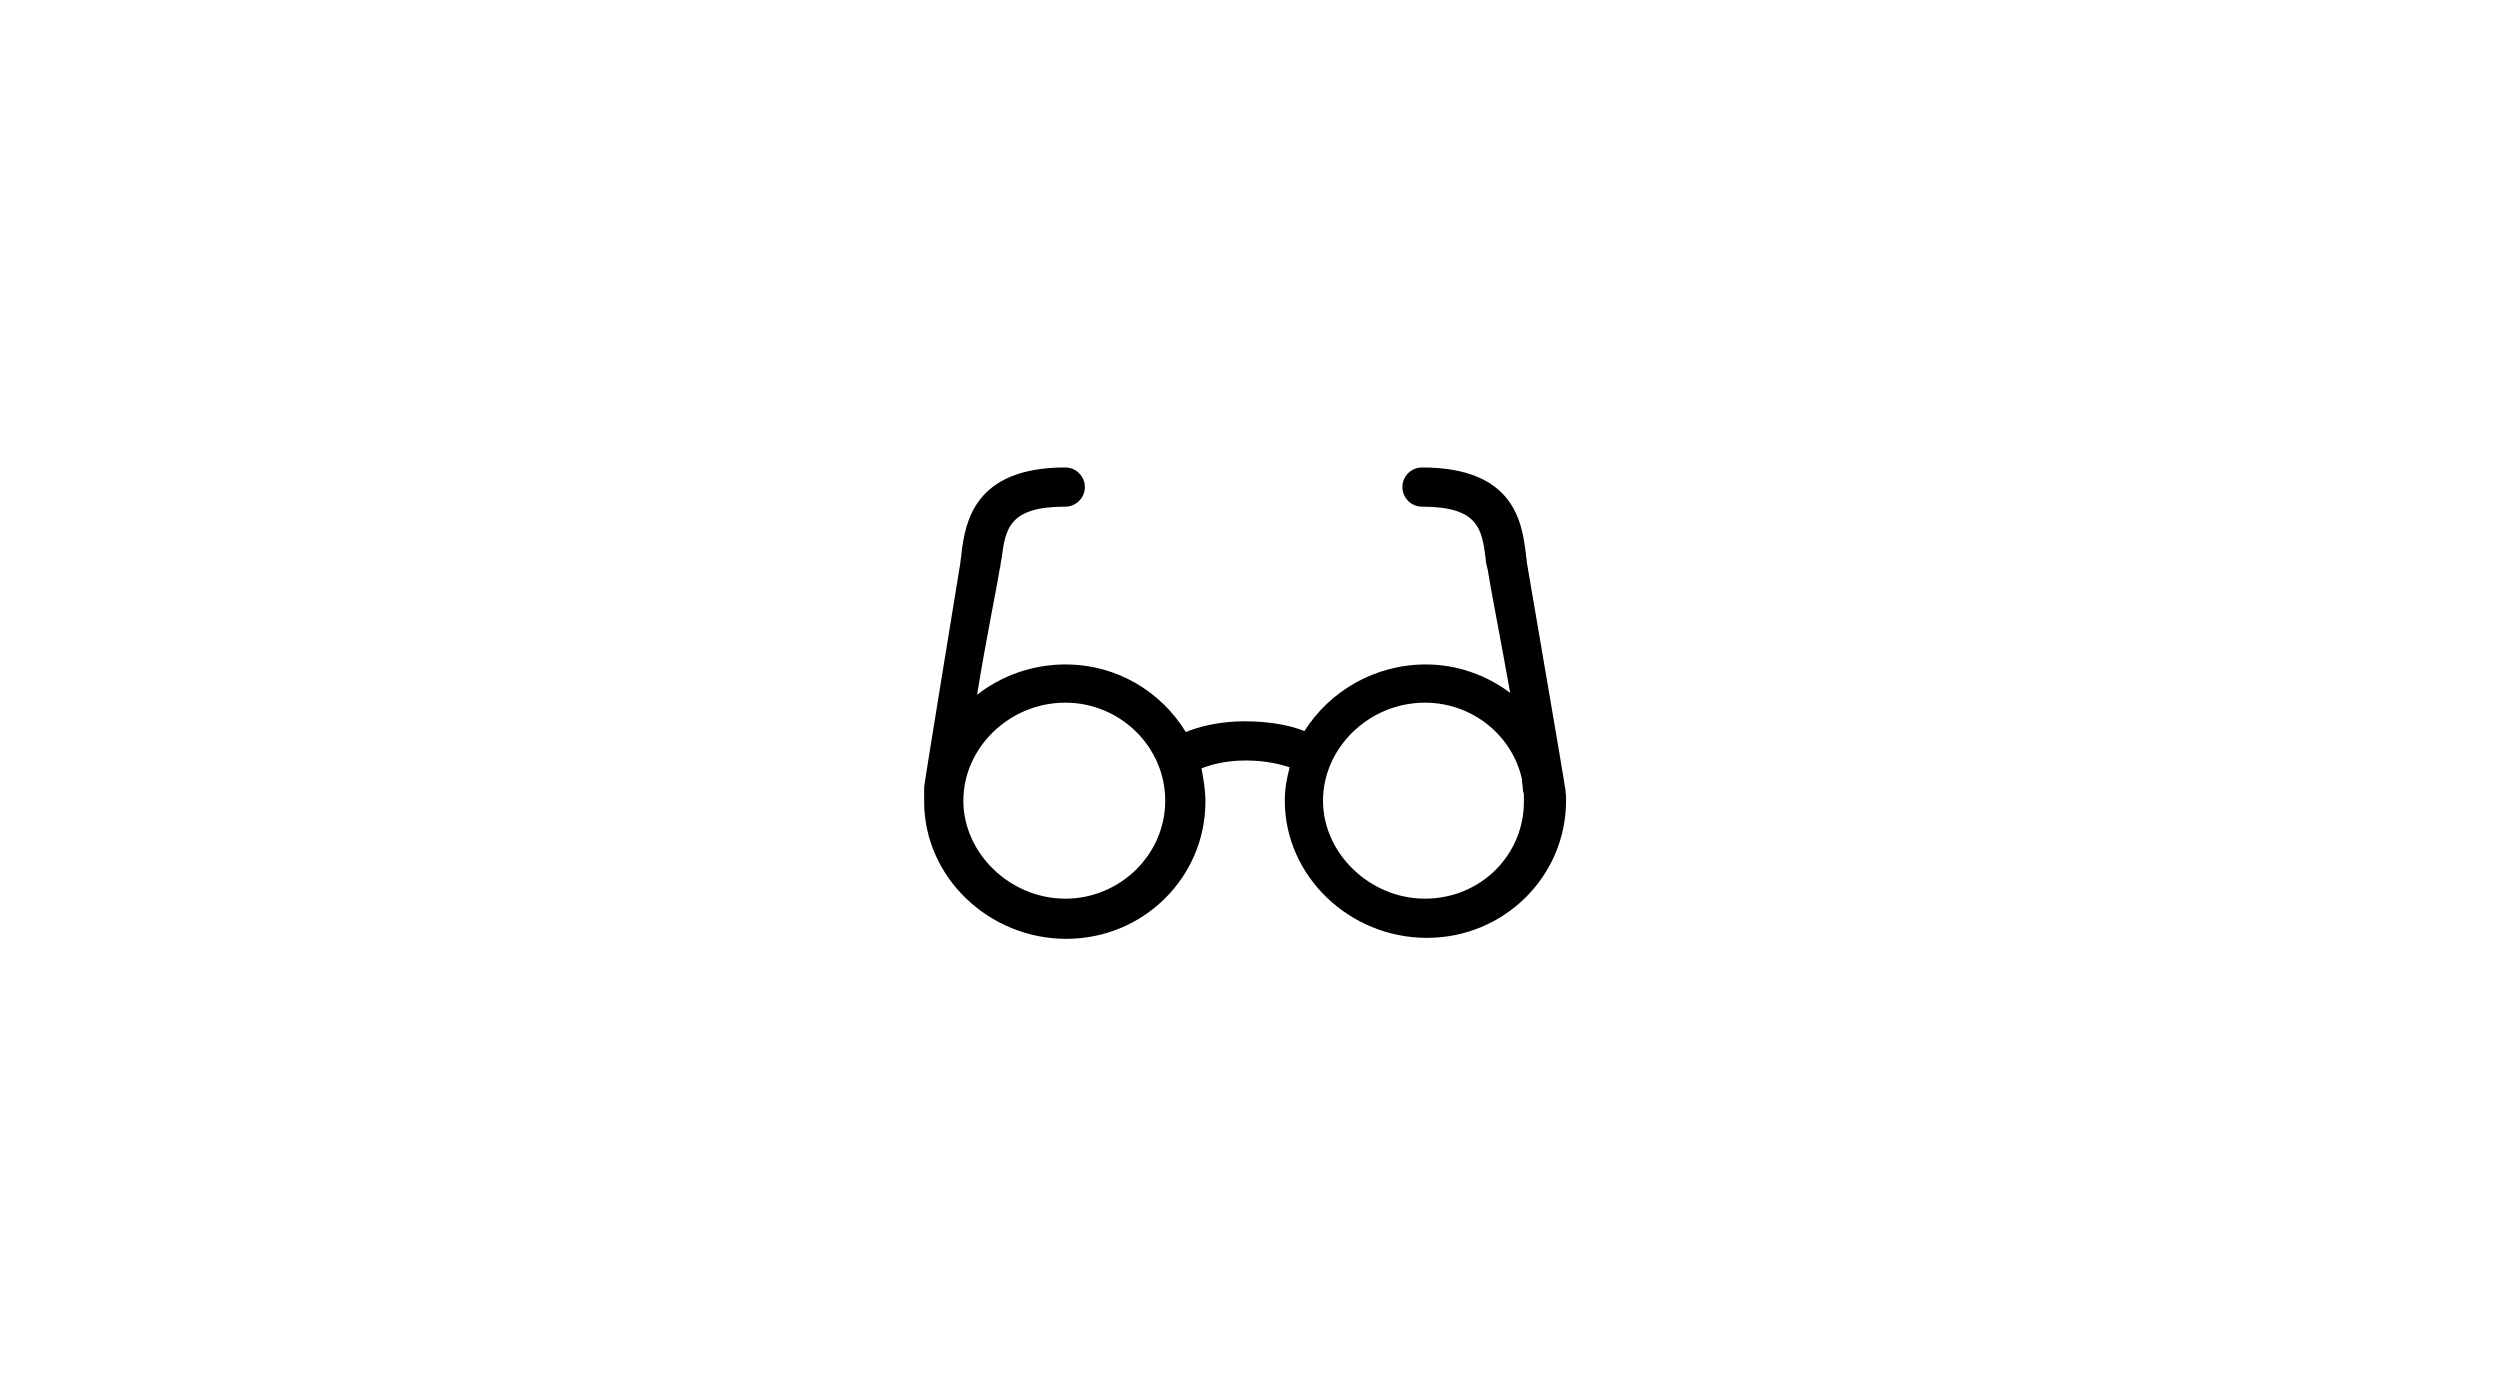 <?xml version="1.0" encoding="utf-8"?>
<!-- Generator: Adobe Illustrator 23.0.2, SVG Export Plug-In . SVG Version: 6.00 Build 0)  -->
<svg version="1.1" xmlns="http://www.w3.org/2000/svg" xmlns:xlink="http://www.w3.org/1999/xlink" x="0px" y="0px"
	 viewBox="0 0 255.1 141.7" style="enable-background:new 0 0 255.1 141.7;" xml:space="preserve">
<g id="Layer_1">
	<path d="M159.7,80.4c-0.1-0.9-3.4-20-3.9-23c0-0.3-0.1-0.6-0.1-0.9c-0.4-3.1-1.1-8.8-10.6-8.8c-1.1,0-2,0.9-2,2s0.9,2,2,2
		c5.8,0,6.1,2.3,6.5,5.3c0,0.4,0.1,0.7,0.2,1.1c0.2,1.4,1.3,7,2.3,12.6c-2.4-1.8-5.4-2.9-8.6-2.9c-5.2,0-9.8,2.7-12.4,6.8
		c-1.2-0.5-3.3-1-6.1-1c-2.7,0-4.8,0.6-6,1.1c-2.5-4.1-7-6.9-12.3-6.9c-3.4,0-6.6,1.2-9,3.1c0.9-5.6,2.1-11.4,2.3-12.8
		c0.1-0.3,0.1-0.7,0.2-1.1c0.4-3,0.7-5.3,6.5-5.3c1.1,0,2-0.9,2-2s-0.9-2-2-2c-9.4,0-10.2,5.7-10.6,8.8c0,0.3-0.1,0.6-0.1,0.9
		c-0.5,3.1-3.6,22-3.7,22.9c0,0.2,0,0.4,0,0.6c0,0.3,0,0.6,0,0.9c0,7.7,6.6,14,14.5,14c7.9,0,14.2-6.3,14.2-14
		c0-1.2-0.2-2.3-0.4-3.4c0.8-0.3,2.3-0.8,4.5-0.8c2.1,0,3.6,0.4,4.5,0.7c-0.3,1.1-0.5,2.2-0.5,3.4c0,7.7,6.6,14,14.5,14
		s14.2-6.3,14.2-14c0-0.2,0-0.4,0-0.6C159.7,80.9,159.8,80.6,159.7,80.4z M108.7,91.7c-5.6,0-10.4-4.6-10.4-10c0-5.4,4.7-10,10.4-10
		c5.6,0,10.2,4.5,10.2,10C118.9,87.2,114.3,91.7,108.7,91.7z M145.4,91.7c-5.6,0-10.4-4.6-10.4-10c0-5.4,4.7-10,10.4-10
		c4.8,0,8.9,3.3,9.9,7.8c0,0.4,0.1,0.8,0.1,1.1c0,0.2,0.1,0.3,0.1,0.5c0,0.2,0,0.4,0,0.5C155.6,87.2,151.1,91.7,145.4,91.7z"/>
</g>
<g id="Layer_2">
</g>
</svg>
